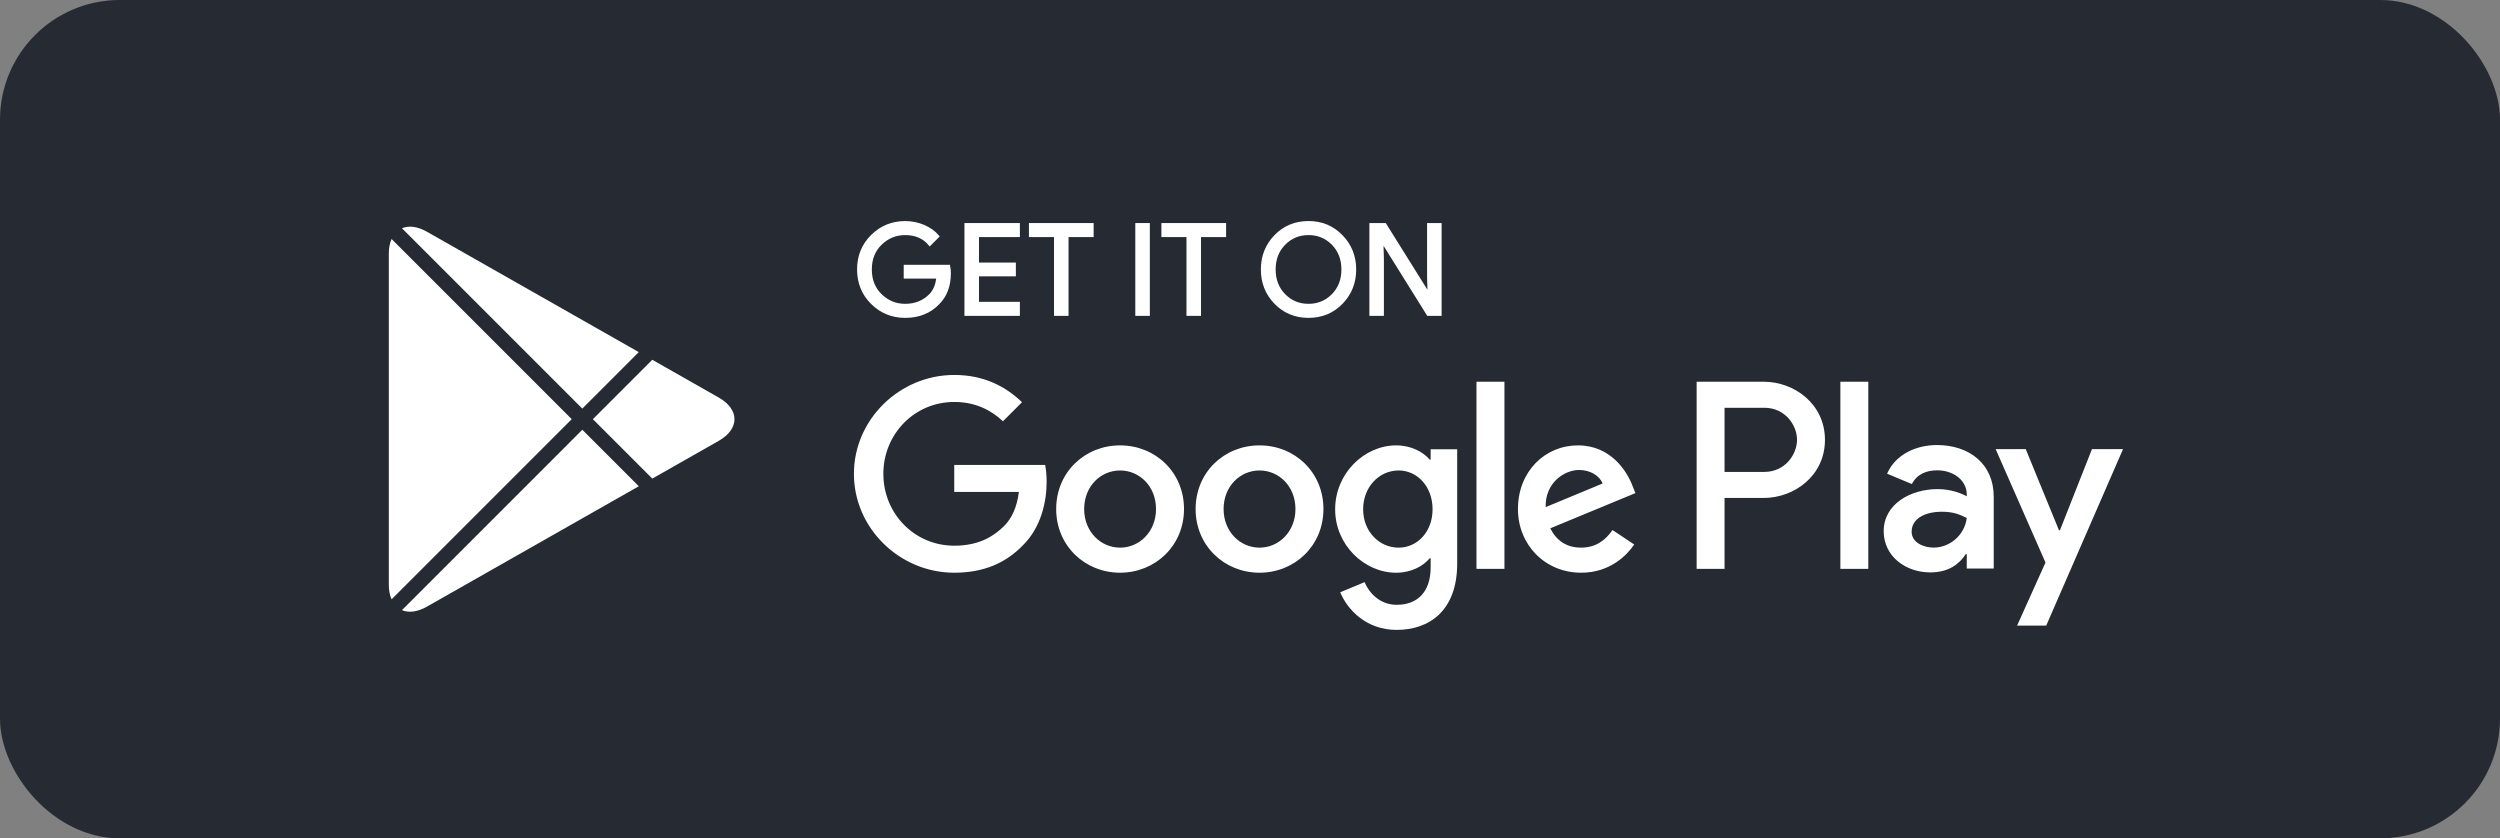 <svg width="167" height="56" viewBox="0 0 167 56" fill="none" xmlns="http://www.w3.org/2000/svg">
<rect x="0" y="0" width="167" height="56" fill="#808080" stroke="none"/>
<rect x="0.5" y="0.5" width="166" height="55" rx="7.5" fill="#262A32" stroke="#262A32"/>
<rect x="16.5" y="8.5" width="134" height="39" rx="4.5" fill="#262A32"/>
<rect x="16.5" y="8.5" width="134" height="39" rx="4.5" stroke="#262A32"/>
<path d="M84.136 29.751C81.784 29.751 79.867 31.54 79.867 34.004C79.867 36.453 81.784 38.257 84.136 38.257C86.489 38.257 88.406 36.453 88.406 34.004C88.405 31.54 86.488 29.751 84.136 29.751ZM84.136 36.583C82.847 36.583 81.736 35.52 81.736 34.005C81.736 32.474 82.848 31.427 84.136 31.427C85.425 31.427 86.536 32.474 86.536 34.005C86.536 35.519 85.425 36.583 84.136 36.583ZM74.822 29.751C72.47 29.751 70.553 31.54 70.553 34.004C70.553 36.453 72.47 38.257 74.822 38.257C77.175 38.257 79.092 36.453 79.092 34.004C79.092 31.54 77.175 29.751 74.822 29.751ZM74.822 36.583C73.533 36.583 72.422 35.52 72.422 34.005C72.422 32.474 73.534 31.427 74.822 31.427C76.111 31.427 77.222 32.474 77.222 34.005C77.223 35.519 76.111 36.583 74.822 36.583ZM63.744 31.057V32.861H68.062C67.933 33.876 67.595 34.617 67.079 35.132C66.451 35.76 65.468 36.453 63.744 36.453C61.086 36.453 59.008 34.31 59.008 31.652C59.008 28.994 61.086 26.851 63.744 26.851C65.178 26.851 66.225 27.415 66.998 28.14L68.271 26.867C67.191 25.836 65.758 25.047 63.744 25.047C60.103 25.047 57.042 28.011 57.042 31.652C57.042 35.293 60.103 38.257 63.744 38.257C65.709 38.257 67.192 37.612 68.351 36.404C69.543 35.212 69.914 33.536 69.914 32.183C69.914 31.765 69.882 31.378 69.817 31.056H63.744V31.057ZM109.052 32.458C108.698 31.508 107.618 29.751 105.411 29.751C103.22 29.751 101.399 31.475 101.399 34.004C101.399 36.388 103.204 38.257 105.62 38.257C107.569 38.257 108.697 37.065 109.165 36.372L107.715 35.405C107.232 36.114 106.571 36.581 105.62 36.581C104.67 36.581 103.993 36.146 103.558 35.292L109.245 32.94L109.052 32.458ZM103.252 33.876C103.204 32.232 104.525 31.395 105.476 31.395C106.217 31.395 106.845 31.766 107.055 32.297L103.252 33.876ZM98.629 38H100.497V25.499H98.629V38ZM95.567 30.702H95.503C95.084 30.202 94.278 29.751 93.264 29.751C91.137 29.751 89.188 31.62 89.188 34.021C89.188 36.405 91.137 38.258 93.264 38.258C94.279 38.258 95.084 37.807 95.503 37.292H95.567V37.904C95.567 39.531 94.697 40.401 93.296 40.401C92.152 40.401 91.443 39.58 91.153 38.887L89.526 39.564C89.993 40.691 91.233 42.077 93.296 42.077C95.487 42.077 97.34 40.788 97.34 37.646V30.01H95.568V30.702H95.567ZM93.425 36.583C92.136 36.583 91.057 35.503 91.057 34.021C91.057 32.522 92.136 31.427 93.425 31.427C94.697 31.427 95.696 32.522 95.696 34.021C95.696 35.503 94.697 36.583 93.425 36.583ZM117.806 25.499H113.335V38H115.2V33.264H117.805C119.873 33.264 121.907 31.767 121.907 29.382C121.907 26.997 119.874 25.499 117.806 25.499ZM117.854 31.524H115.2V27.239H117.854C119.249 27.239 120.041 28.394 120.041 29.382C120.041 30.35 119.249 31.524 117.854 31.524ZM129.386 29.729C128.035 29.729 126.636 30.324 126.057 31.643L127.713 32.334C128.067 31.643 128.727 31.417 129.418 31.417C130.383 31.417 131.364 31.996 131.38 33.025V33.154C131.042 32.961 130.318 32.672 129.434 32.672C127.649 32.672 125.831 33.653 125.831 35.486C125.831 37.159 127.295 38.236 128.935 38.236C130.189 38.236 130.881 37.673 131.315 37.013H131.379V37.978H133.181V33.185C133.182 30.967 131.524 29.729 129.386 29.729ZM129.16 36.58C128.55 36.58 127.697 36.274 127.697 35.518C127.697 34.553 128.759 34.183 129.676 34.183C130.495 34.183 130.882 34.36 131.38 34.601C131.235 35.76 130.238 36.58 129.16 36.58ZM139.743 30.002L137.604 35.422H137.54L135.32 30.002H133.31L136.639 37.577L134.741 41.791H136.687L141.818 30.002H139.743ZM122.937 38H124.802V25.499H122.937V38Z" fill="white"/>
<path d="M63.418 18.243C63.418 19.081 63.17 19.748 62.673 20.246C62.109 20.838 61.373 21.134 60.469 21.134C59.603 21.134 58.866 20.834 58.261 20.234C57.655 19.633 57.352 18.889 57.352 18.001C57.352 17.112 57.655 16.368 58.261 15.768C58.866 15.167 59.603 14.867 60.469 14.867C60.899 14.867 61.31 14.951 61.7 15.118C62.091 15.286 62.404 15.509 62.638 15.788L62.111 16.316C61.714 15.841 61.167 15.604 60.468 15.604C59.836 15.604 59.29 15.826 58.829 16.27C58.368 16.714 58.138 17.291 58.138 18C58.138 18.709 58.368 19.286 58.829 19.73C59.29 20.174 59.836 20.396 60.468 20.396C61.138 20.396 61.697 20.173 62.144 19.726C62.434 19.435 62.602 19.03 62.647 18.511H60.468V17.79H63.375C63.405 17.947 63.418 18.098 63.418 18.243Z" fill="white"/>
<path d="M68.028 15.737H65.296V17.639H67.76V18.36H65.296V20.262H68.028V21H64.525V15H68.028V15.737Z" fill="white"/>
<path d="M71.279 21H70.508V15.737H68.832V15H72.955V15.737H71.279V21Z" fill="white"/>
<path d="M75.938 21V15H76.709V21H75.938Z" fill="white"/>
<path d="M80.128 21H79.357V15.737H77.681V15H81.804V15.737H80.128V21Z" fill="white"/>
<path d="M89.609 20.225C89.019 20.831 88.286 21.134 87.409 21.134C86.532 21.134 85.799 20.831 85.21 20.225C84.62 19.619 84.326 18.877 84.326 18C84.326 17.123 84.62 16.381 85.21 15.775C85.799 15.169 86.532 14.865 87.409 14.865C88.281 14.865 89.013 15.17 89.605 15.779C90.197 16.388 90.493 17.128 90.493 18C90.493 18.877 90.198 19.619 89.609 20.225ZM85.779 19.722C86.223 20.172 86.766 20.396 87.409 20.396C88.052 20.396 88.596 20.171 89.039 19.722C89.483 19.272 89.706 18.698 89.706 18C89.706 17.302 89.483 16.728 89.039 16.278C88.596 15.828 88.052 15.604 87.409 15.604C86.766 15.604 86.223 15.829 85.779 16.278C85.336 16.728 85.113 17.302 85.113 18C85.113 18.698 85.336 19.272 85.779 19.722Z" fill="white"/>
<path d="M91.575 21V15H92.513L95.429 19.667H95.462L95.429 18.511V15H96.2V21H95.395L92.344 16.106H92.311L92.344 17.262V21H91.575Z" fill="white"/>
<path d="M63.418 18.243C63.418 19.081 63.17 19.748 62.673 20.246C62.109 20.838 61.373 21.134 60.469 21.134C59.603 21.134 58.866 20.834 58.261 20.234C57.655 19.633 57.352 18.889 57.352 18.001C57.352 17.112 57.655 16.368 58.261 15.768C58.866 15.167 59.603 14.867 60.469 14.867C60.899 14.867 61.31 14.951 61.7 15.118C62.091 15.286 62.404 15.509 62.638 15.788L62.111 16.316C61.714 15.841 61.167 15.604 60.468 15.604C59.836 15.604 59.29 15.826 58.829 16.27C58.368 16.714 58.138 17.291 58.138 18C58.138 18.709 58.368 19.286 58.829 19.73C59.29 20.174 59.836 20.396 60.468 20.396C61.138 20.396 61.697 20.173 62.144 19.726C62.434 19.435 62.602 19.03 62.647 18.511H60.468V17.79H63.375C63.405 17.947 63.418 18.098 63.418 18.243Z" stroke="white" stroke-width="0.2" stroke-miterlimit="10"/>
<path d="M68.028 15.737H65.296V17.639H67.76V18.36H65.296V20.262H68.028V21H64.525V15H68.028V15.737Z" stroke="white" stroke-width="0.2" stroke-miterlimit="10"/>
<path d="M71.279 21H70.508V15.737H68.832V15H72.955V15.737H71.279V21Z" stroke="white" stroke-width="0.2" stroke-miterlimit="10"/>
<path d="M75.938 21V15H76.709V21H75.938Z" stroke="white" stroke-width="0.2" stroke-miterlimit="10"/>
<path d="M80.128 21H79.357V15.737H77.681V15H81.804V15.737H80.128V21Z" stroke="white" stroke-width="0.2" stroke-miterlimit="10"/>
<path d="M89.609 20.225C89.019 20.831 88.286 21.134 87.409 21.134C86.532 21.134 85.799 20.831 85.21 20.225C84.62 19.619 84.326 18.877 84.326 18C84.326 17.123 84.62 16.381 85.21 15.775C85.799 15.169 86.532 14.865 87.409 14.865C88.281 14.865 89.013 15.17 89.605 15.779C90.197 16.388 90.493 17.128 90.493 18C90.493 18.877 90.198 19.619 89.609 20.225ZM85.779 19.722C86.223 20.172 86.766 20.396 87.409 20.396C88.052 20.396 88.596 20.171 89.039 19.722C89.483 19.272 89.706 18.698 89.706 18C89.706 17.302 89.483 16.728 89.039 16.278C88.596 15.828 88.052 15.604 87.409 15.604C86.766 15.604 86.223 15.829 85.779 16.278C85.336 16.728 85.113 17.302 85.113 18C85.113 18.698 85.336 19.272 85.779 19.722Z" stroke="white" stroke-width="0.2" stroke-miterlimit="10"/>
<path d="M91.575 21V15H92.513L95.429 19.667H95.462L95.429 18.511V15H96.2V21H95.395L92.344 16.106H92.311L92.344 17.262V21H91.575Z" stroke="white" stroke-width="0.2" stroke-miterlimit="10"/>
<path fill-rule="evenodd" clip-rule="evenodd" d="M26.157 15.967C26.038 16.234 25.973 16.562 25.973 16.943V39.059C25.973 39.441 26.038 39.769 26.157 40.036L38.191 28.001L26.157 15.967ZM26.852 40.756C27.298 40.947 27.88 40.886 28.514 40.526L42.671 32.481L38.898 28.708L26.852 40.756ZM43.574 31.97L48.015 29.446C49.412 28.651 49.412 27.352 48.015 26.558L43.572 24.033L39.605 28.001L43.574 31.97ZM42.67 23.521L28.514 15.477C27.88 15.117 27.298 15.056 26.852 15.248L38.898 27.294L42.67 23.521Z" fill="white"/>
</svg>
